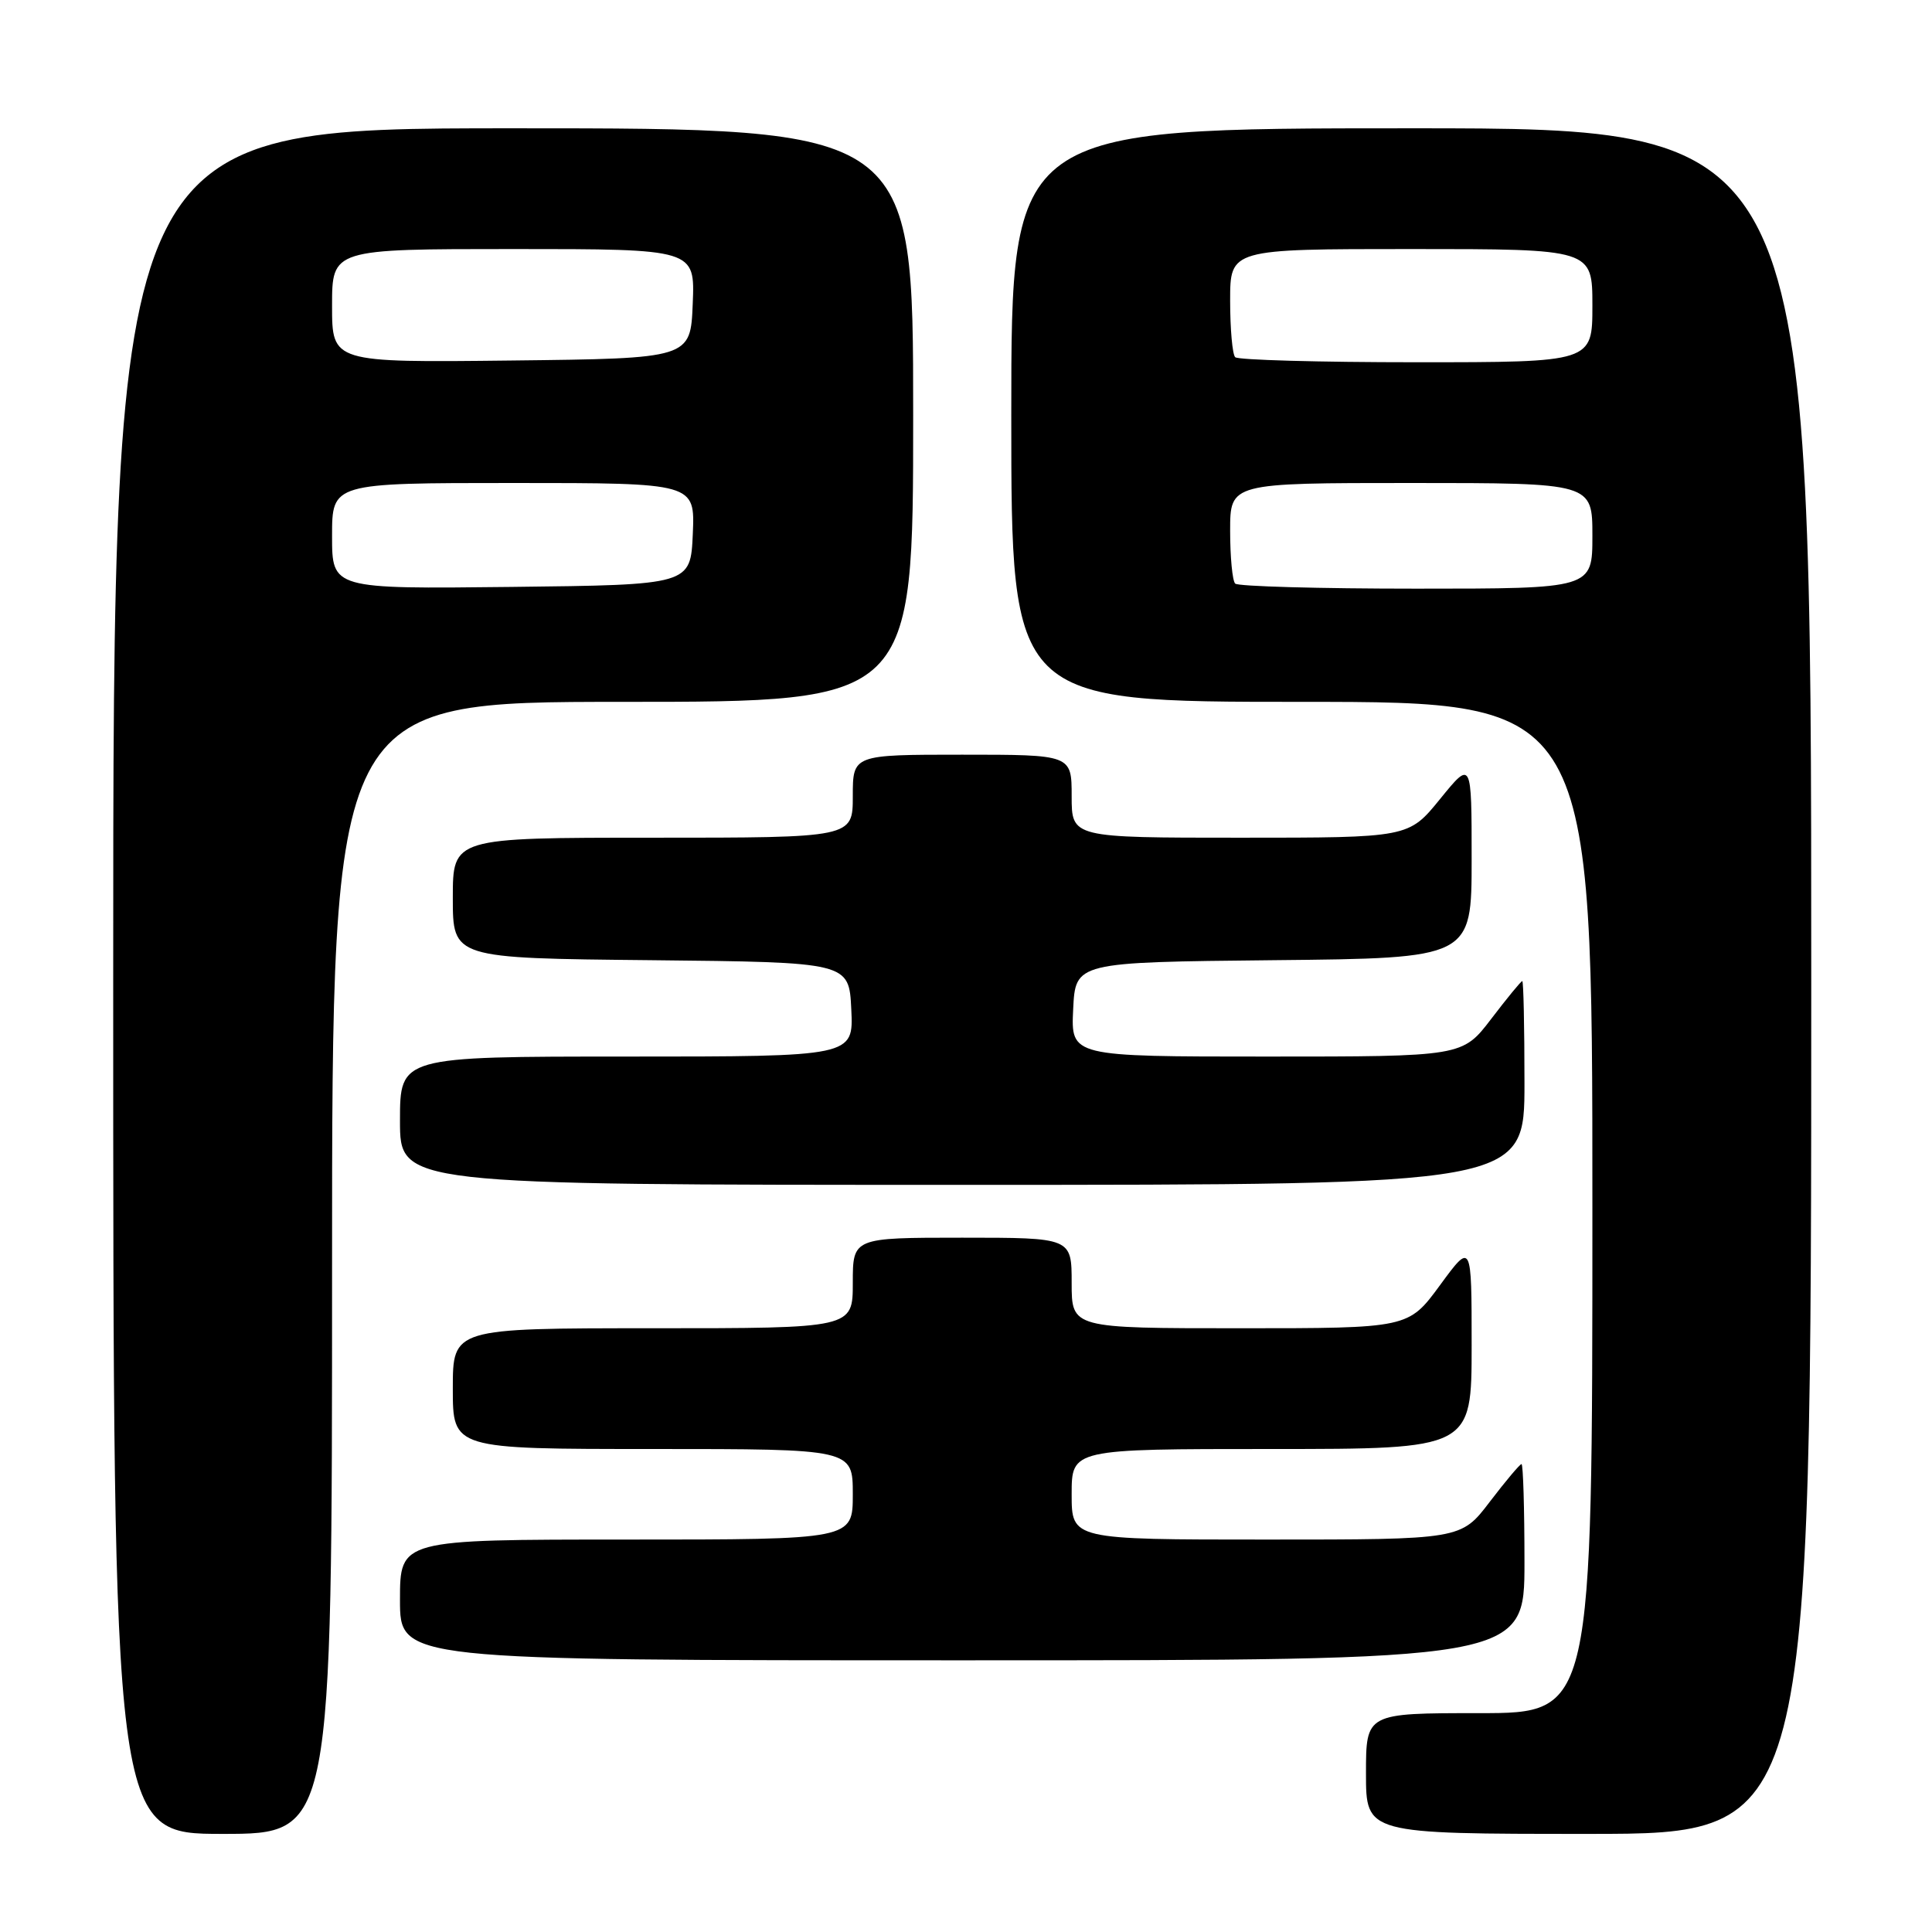 <?xml version="1.0" encoding="UTF-8" standalone="no"?>
<!DOCTYPE svg PUBLIC "-//W3C//DTD SVG 1.1//EN" "http://www.w3.org/Graphics/SVG/1.1/DTD/svg11.dtd" >
<svg xmlns="http://www.w3.org/2000/svg" xmlns:xlink="http://www.w3.org/1999/xlink" version="1.1" viewBox="0 0 256 256">
 <g >
 <path fill="currentColor"
d=" M 44.00 168.00 C 44.00 93.00 44.00 93.00 82.50 93.00 C 121.00 93.00 121.00 93.00 121.00 55.00 C 121.00 17.00 121.00 17.00 68.00 17.00 C 15.00 17.00 15.00 17.00 15.00 130.00 C 15.00 243.00 15.00 243.00 29.50 243.00 C 44.00 243.00 44.00 243.00 44.00 168.00 Z  M 240.00 130.00 C 240.00 17.00 240.00 17.00 187.00 17.00 C 134.00 17.00 134.00 17.00 134.00 55.00 C 134.00 93.00 134.00 93.00 172.50 93.00 C 211.00 93.00 211.00 93.00 211.00 160.00 C 211.00 227.00 211.00 227.00 196.00 227.00 C 181.00 227.00 181.00 227.00 181.00 235.00 C 181.00 243.00 181.00 243.00 210.50 243.00 C 240.00 243.00 240.00 243.00 240.00 130.00 Z  M 202.00 207.00 C 202.00 199.85 201.82 194.00 201.61 194.00 C 201.39 194.00 199.50 196.25 197.40 199.00 C 193.59 204.00 193.59 204.00 167.79 204.00 C 142.00 204.00 142.00 204.00 142.00 198.00 C 142.00 192.00 142.00 192.00 168.50 192.00 C 195.00 192.00 195.00 192.00 195.00 178.29 C 195.00 164.58 195.00 164.58 190.81 170.29 C 186.62 176.00 186.62 176.00 164.31 176.00 C 142.00 176.00 142.00 176.00 142.00 170.00 C 142.00 164.00 142.00 164.00 127.50 164.00 C 113.00 164.00 113.00 164.00 113.00 170.00 C 113.00 176.00 113.00 176.00 86.50 176.00 C 60.00 176.00 60.00 176.00 60.00 184.00 C 60.00 192.00 60.00 192.00 86.50 192.00 C 113.00 192.00 113.00 192.00 113.00 198.00 C 113.00 204.00 113.00 204.00 83.00 204.00 C 53.00 204.00 53.00 204.00 53.00 212.00 C 53.00 220.00 53.00 220.00 127.50 220.00 C 202.00 220.00 202.00 220.00 202.00 207.00 Z  M 202.00 143.50 C 202.00 136.07 201.87 130.00 201.71 130.00 C 201.54 130.00 199.70 132.25 197.60 135.00 C 193.78 140.00 193.78 140.00 167.84 140.00 C 141.90 140.00 141.90 140.00 142.20 133.75 C 142.50 127.50 142.50 127.50 168.75 127.23 C 195.00 126.97 195.00 126.97 195.00 113.85 C 195.00 100.73 195.00 100.73 190.82 105.87 C 186.65 111.00 186.65 111.00 164.32 111.00 C 142.00 111.00 142.00 111.00 142.00 105.50 C 142.00 100.00 142.00 100.00 127.50 100.00 C 113.00 100.00 113.00 100.00 113.00 105.50 C 113.00 111.00 113.00 111.00 86.50 111.00 C 60.00 111.00 60.00 111.00 60.00 118.98 C 60.00 126.97 60.00 126.97 86.25 127.23 C 112.50 127.50 112.50 127.50 112.80 133.75 C 113.10 140.00 113.10 140.00 83.05 140.00 C 53.00 140.00 53.00 140.00 53.00 148.50 C 53.00 157.00 53.00 157.00 127.50 157.00 C 202.00 157.00 202.00 157.00 202.00 143.50 Z  M 44.00 71.02 C 44.00 64.00 44.00 64.00 68.05 64.00 C 92.09 64.00 92.09 64.00 91.80 70.75 C 91.50 77.50 91.50 77.50 67.75 77.77 C 44.00 78.04 44.00 78.04 44.00 71.02 Z  M 44.00 40.52 C 44.00 33.00 44.00 33.00 68.04 33.00 C 92.09 33.00 92.09 33.00 91.79 40.25 C 91.50 47.50 91.50 47.50 67.75 47.77 C 44.00 48.04 44.00 48.04 44.00 40.52 Z  M 163.67 77.33 C 163.30 76.97 163.00 73.82 163.00 70.33 C 163.00 64.00 163.00 64.00 187.00 64.00 C 211.00 64.00 211.00 64.00 211.00 71.00 C 211.00 78.00 211.00 78.00 187.67 78.00 C 174.83 78.00 164.03 77.70 163.67 77.33 Z  M 163.67 47.33 C 163.30 46.97 163.00 43.59 163.00 39.83 C 163.00 33.00 163.00 33.00 187.00 33.00 C 211.00 33.00 211.00 33.00 211.00 40.50 C 211.00 48.00 211.00 48.00 187.67 48.00 C 174.83 48.00 164.03 47.70 163.67 47.33 Z "/>
</g>
</svg>